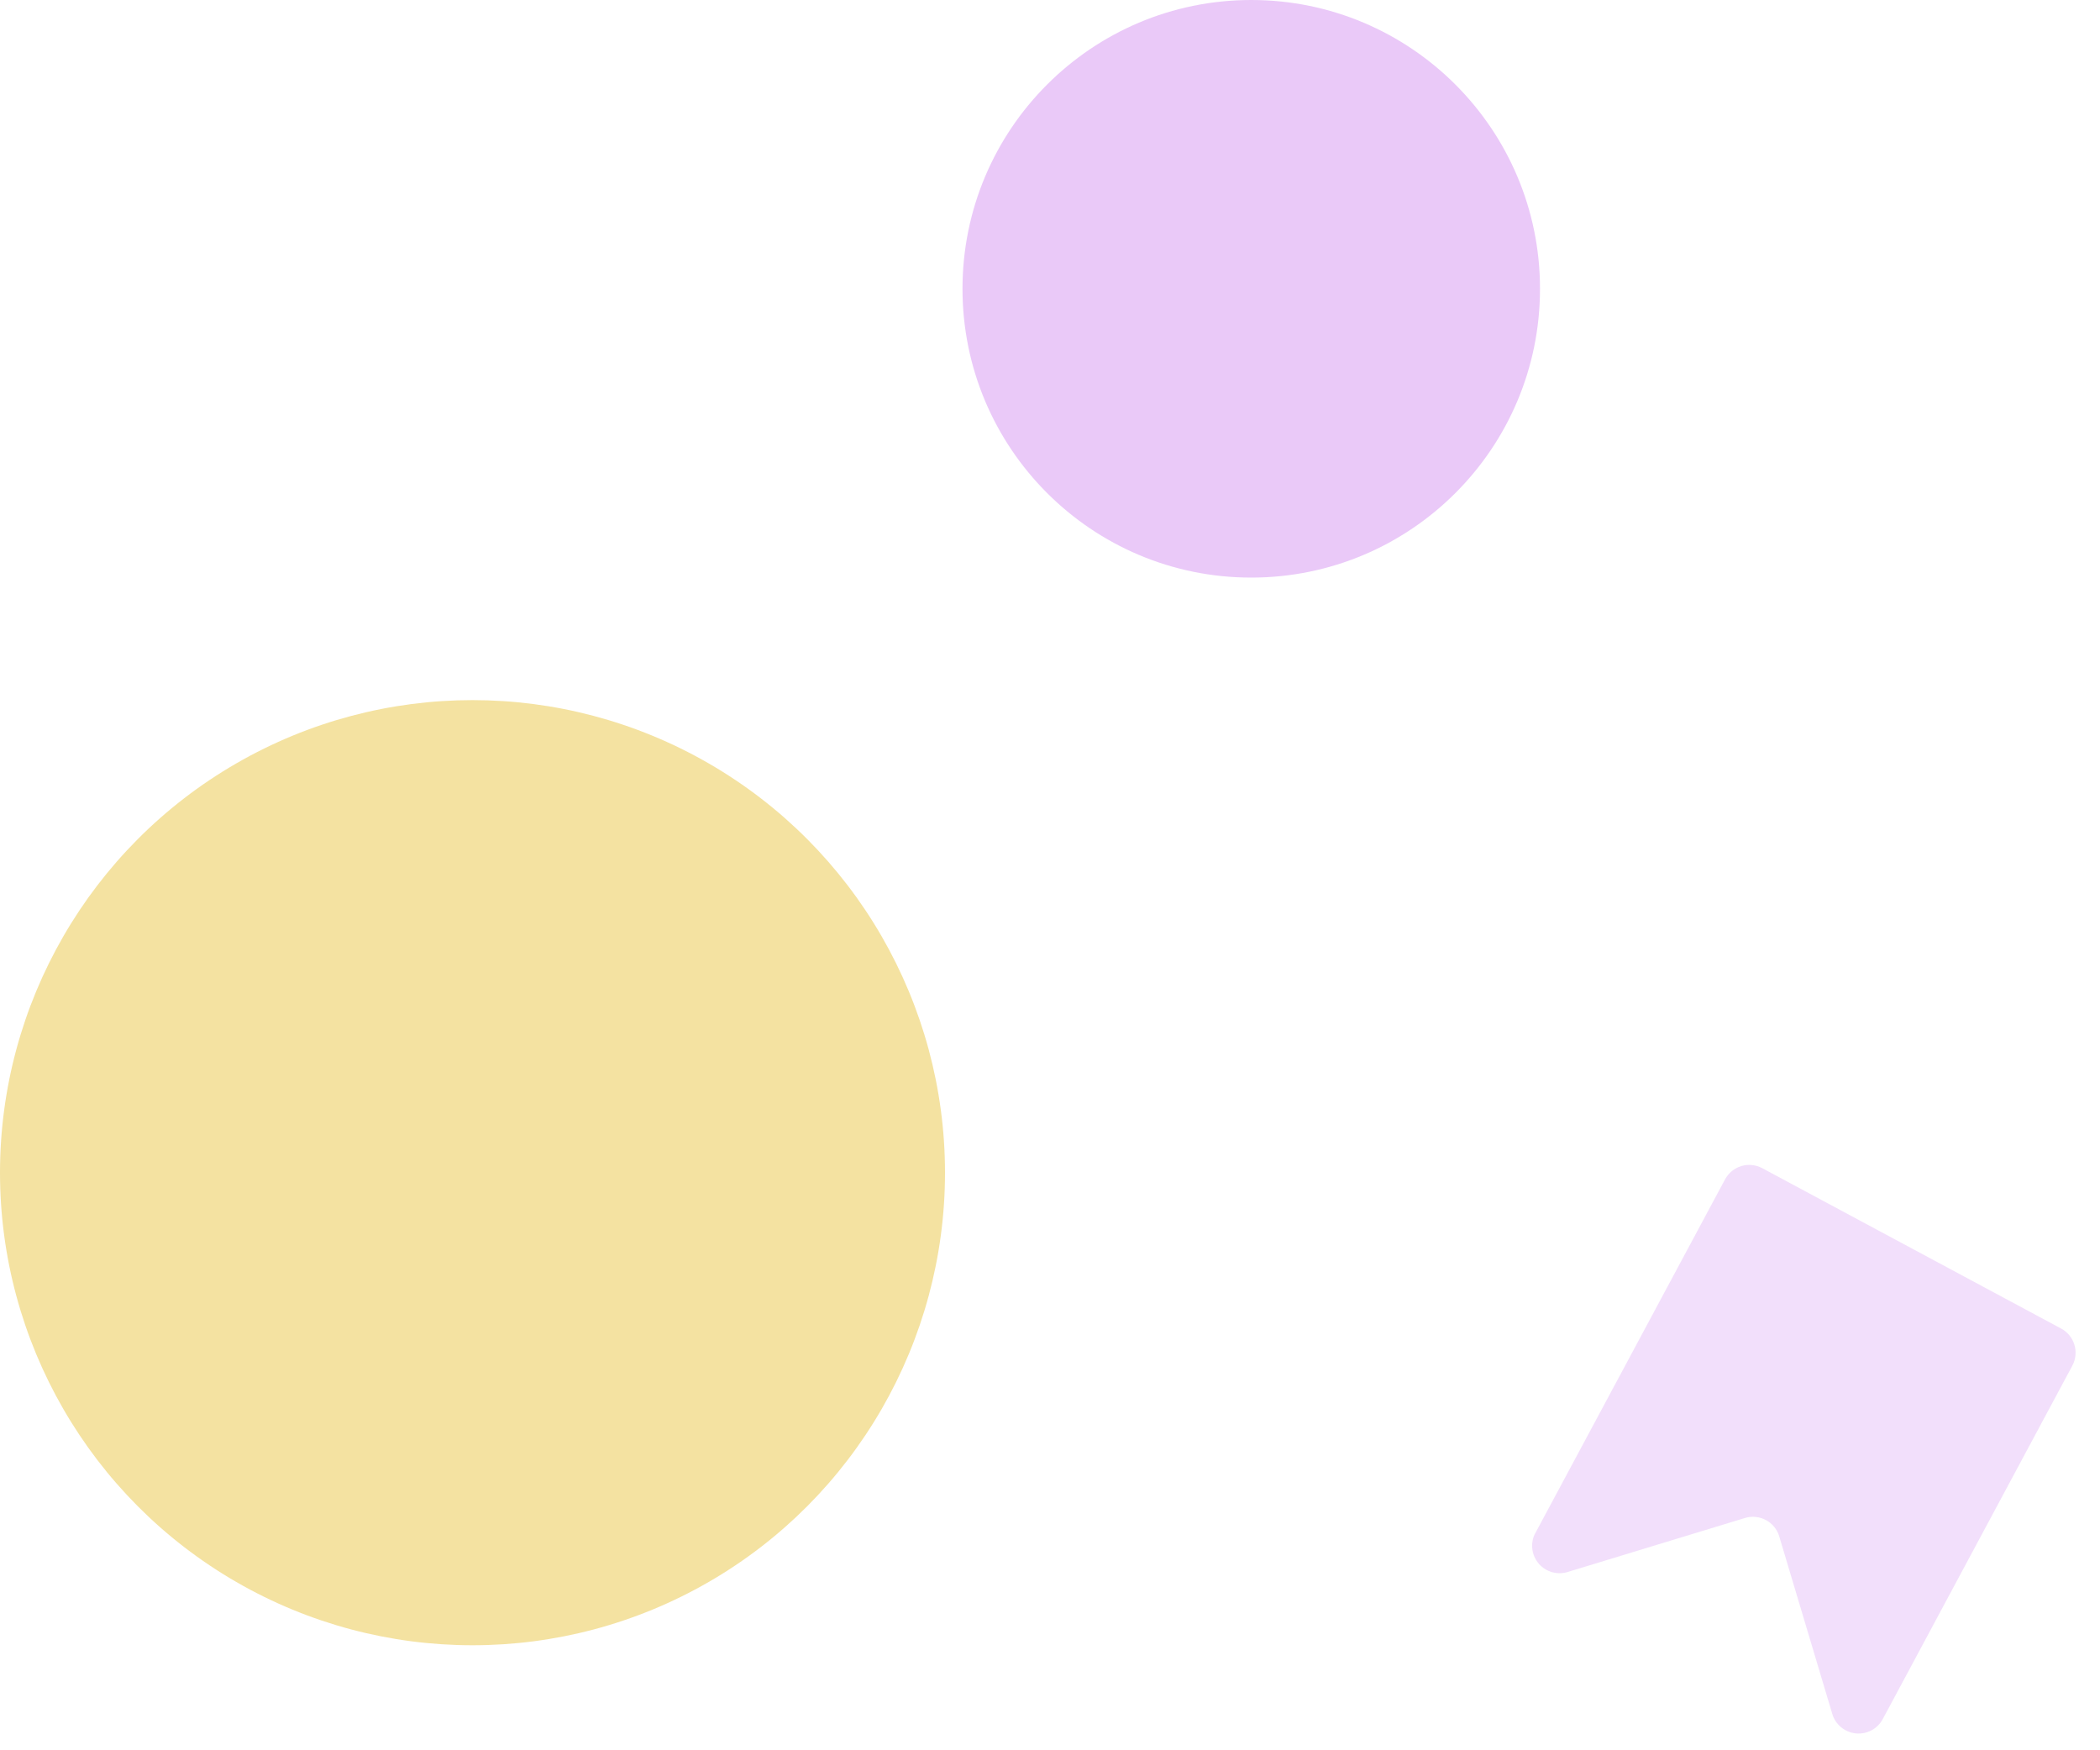 <svg width="120" height="100" viewBox="0 0 120 100" fill="none" xmlns="http://www.w3.org/2000/svg">
<path opacity="0.6" fill-rule="evenodd" clip-rule="evenodd" d="M89.577 89.815L99.718 86.726C100.115 86.607 100.544 86.651 100.91 86.847C101.276 87.043 101.549 87.376 101.669 87.773L104.704 97.93C104.794 98.226 104.97 98.49 105.209 98.686C105.448 98.883 105.74 99.004 106.049 99.035C106.357 99.066 106.667 99.005 106.941 98.861C107.214 98.716 107.438 98.493 107.585 98.22L118.419 78.027C118.615 77.661 118.658 77.231 118.538 76.833C118.418 76.435 118.144 76.101 117.777 75.904L100.699 66.742C100.332 66.545 99.903 66.502 99.504 66.622C99.106 66.742 98.772 67.015 98.575 67.381L87.677 87.697C87.559 87.971 87.522 88.274 87.57 88.569C87.619 88.864 87.751 89.139 87.951 89.362C88.15 89.585 88.41 89.746 88.698 89.826C88.986 89.906 89.291 89.902 89.577 89.815Z" fill="#EAC9F8"/>
<circle cx="27" cy="67" r="27" fill="#F4E2A1"/>
<circle cx="71.5" cy="16.5" r="16.5" fill="#EAC9F8"/>
</svg>

